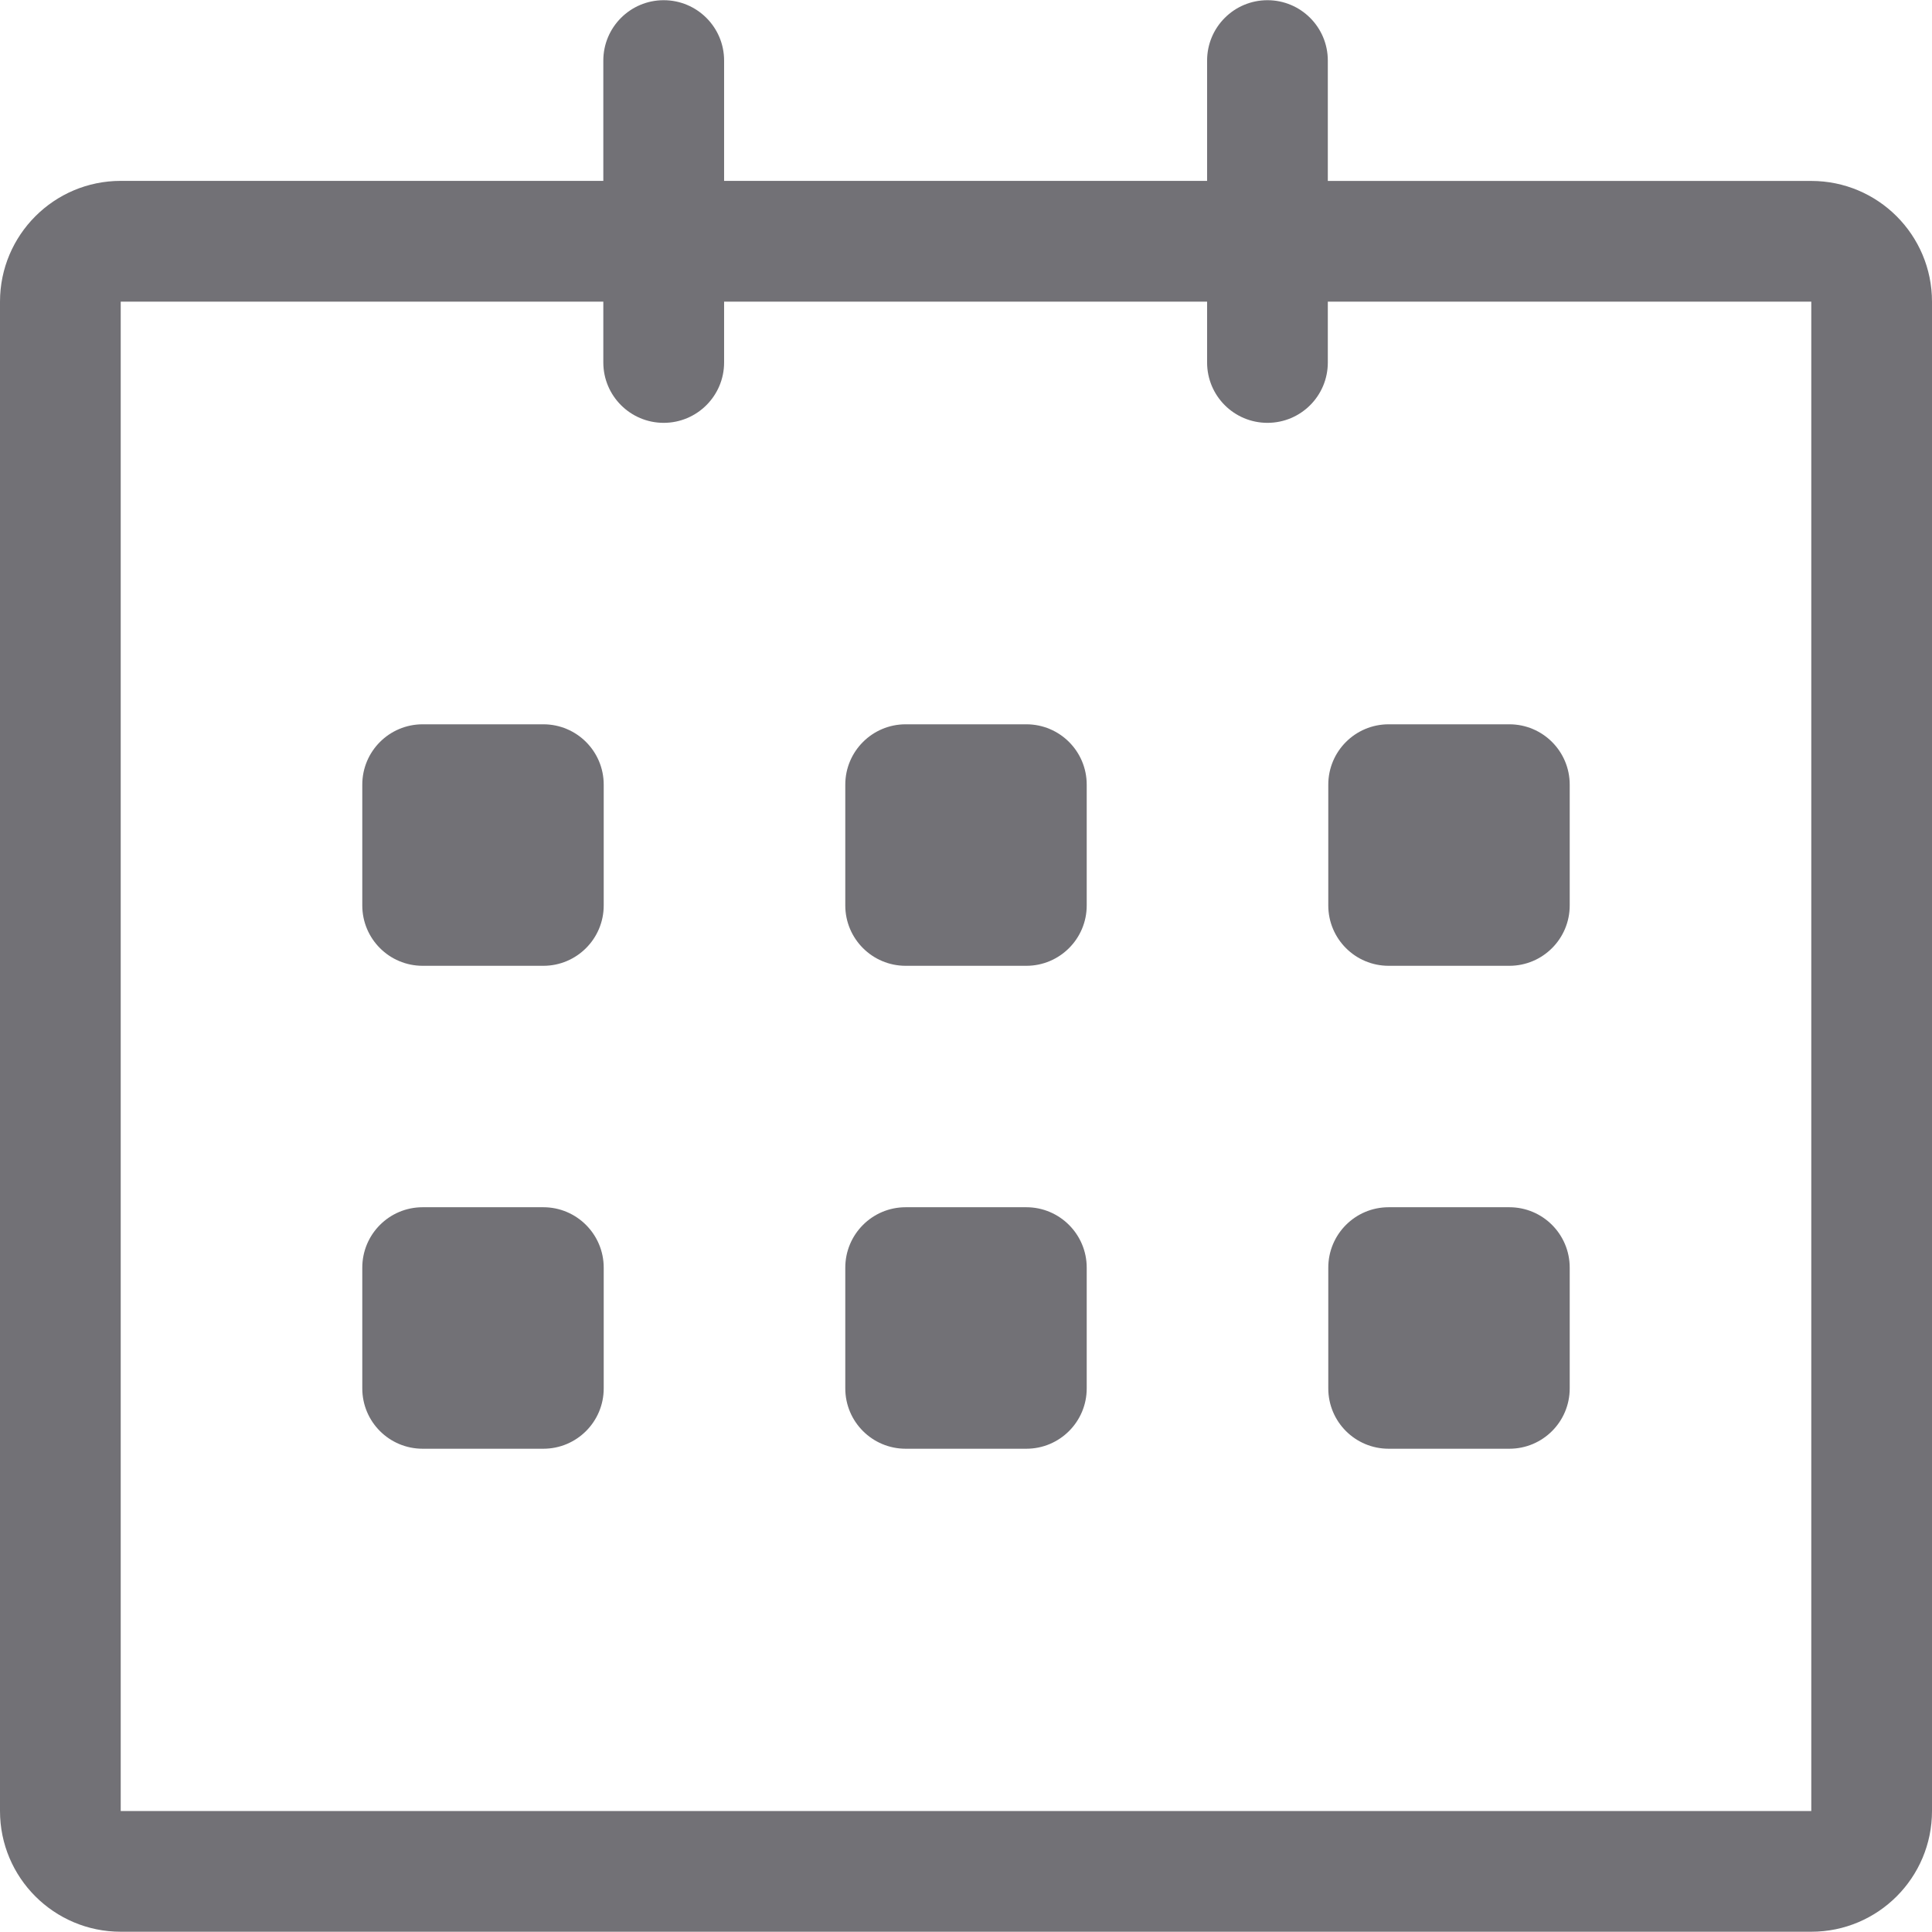 <svg width="29" height="29" viewBox="0 0 29 29" fill="none" xmlns="http://www.w3.org/2000/svg">
<g clip-path="url(#clip0_1667_68)">
<path d="M27.188 2.716L19.931 2.716V0.909C19.931 0.409 19.526 0.003 19.025 0.003C18.524 0.003 18.119 0.409 18.119 0.909V2.715H10.869V0.909C10.869 0.409 10.463 0.003 9.962 0.003C9.462 0.003 9.056 0.409 9.056 0.909V2.715H1.812C0.812 2.715 0 3.527 0 4.528V27.184C0 28.185 0.812 28.996 1.812 28.996H27.188C28.189 28.996 29 28.185 29 27.184V4.528C29 3.527 28.189 2.716 27.188 2.716ZM27.188 27.184H1.812V4.528H9.056V5.441C9.056 5.941 9.462 6.347 9.962 6.347C10.463 6.347 10.869 5.941 10.869 5.441V4.528H18.119V5.441C18.119 5.942 18.524 6.347 19.025 6.347C19.526 6.347 19.931 5.942 19.931 5.441V4.528H27.188V27.184ZM20.844 14.497H22.656C23.157 14.497 23.562 14.091 23.562 13.591V11.778C23.562 11.278 23.157 10.872 22.656 10.872H20.844C20.343 10.872 19.938 11.278 19.938 11.778V13.591C19.938 14.091 20.343 14.497 20.844 14.497ZM20.844 21.746H22.656C23.157 21.746 23.562 21.341 23.562 20.84V19.028C23.562 18.527 23.157 18.121 22.656 18.121H20.844C20.343 18.121 19.938 18.527 19.938 19.028V20.84C19.938 21.341 20.343 21.746 20.844 21.746ZM15.406 18.121H13.594C13.094 18.121 12.688 18.527 12.688 19.028V20.84C12.688 21.341 13.094 21.746 13.594 21.746H15.406C15.906 21.746 16.312 21.341 16.312 20.84V19.028C16.312 18.528 15.906 18.121 15.406 18.121ZM15.406 10.872H13.594C13.094 10.872 12.688 11.278 12.688 11.778V13.591C12.688 14.091 13.094 14.497 13.594 14.497H15.406C15.906 14.497 16.312 14.091 16.312 13.591V11.778C16.312 11.277 15.906 10.872 15.406 10.872ZM8.156 10.872H6.344C5.843 10.872 5.438 11.278 5.438 11.778V13.591C5.438 14.091 5.843 14.497 6.344 14.497H8.156C8.656 14.497 9.062 14.091 9.062 13.591V11.778C9.062 11.277 8.656 10.872 8.156 10.872ZM8.156 18.121H6.344C5.843 18.121 5.438 18.527 5.438 19.028V20.84C5.438 21.341 5.843 21.746 6.344 21.746H8.156C8.656 21.746 9.062 21.341 9.062 20.84V19.028C9.062 18.528 8.656 18.121 8.156 18.121Z" fill="#727176"/>
</g>
<defs>
<clipPath id="clip0_1667_68">
<rect width="29" height="29" fill="#727176"/>
</clipPath>
</defs>
</svg>
